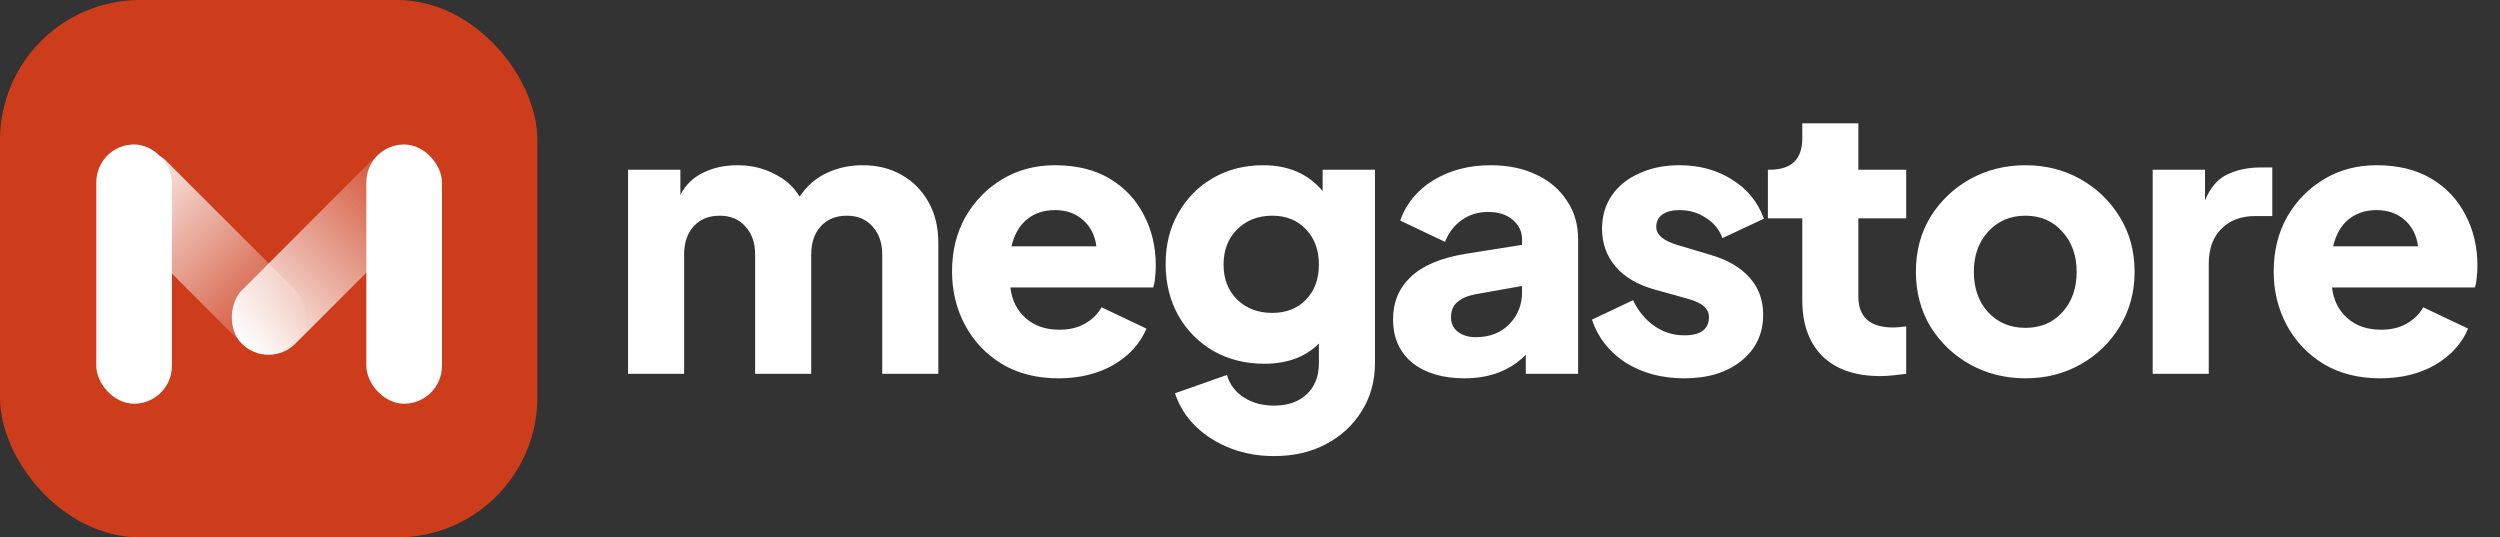 <svg xmlns="http://www.w3.org/2000/svg" fill="none" viewBox="0 0 214 46" height="46" width="214">
<rect x="0" y="0" width="214" height="46" fill="#333333" stroke="none"/>
<rect fill="#CD3D1C" rx="12" height="46" width="46"></rect>
<rect fill="url(#paint0_linear_6852_4199)" transform="rotate(-45 7.318 16.019)" rx="3.236" height="22.191" width="6.472" y="16.019" x="7.318"></rect>
<rect fill="url(#paint1_linear_6852_4199)" transform="rotate(45 34.105 11.442)" rx="3.236" height="22.191" width="6.472" y="11.442" x="34.105"></rect>
<rect fill="white" rx="3.236" height="22.191" width="6.472" y="12.367" x="8.243"></rect>
<rect fill="white" rx="3.236" height="22.191" width="6.472" y="12.367" x="31.358"></rect>
<path fill="white" d="M53.76 32V14.528H58.24V16.672C58.688 15.819 59.339 15.189 60.192 14.784C61.045 14.357 62.027 14.144 63.136 14.144C64.288 14.144 65.333 14.389 66.272 14.88C67.232 15.349 67.957 16 68.448 16.832C69.067 15.915 69.835 15.243 70.752 14.816C71.691 14.368 72.725 14.144 73.856 14.144C75.115 14.144 76.224 14.421 77.184 14.976C78.165 15.531 78.933 16.309 79.488 17.312C80.043 18.293 80.32 19.445 80.32 20.768V32H75.52V21.792C75.52 20.789 75.243 19.989 74.688 19.392C74.155 18.773 73.419 18.464 72.48 18.464C71.541 18.464 70.795 18.773 70.24 19.392C69.707 19.989 69.44 20.789 69.44 21.792V32H64.64V21.792C64.64 20.789 64.363 19.989 63.808 19.392C63.275 18.773 62.539 18.464 61.6 18.464C60.661 18.464 59.915 18.773 59.36 19.392C58.827 19.989 58.56 20.789 58.56 21.792V32H53.76ZM90.615 32.384C88.759 32.384 87.148 31.979 85.783 31.168C84.417 30.336 83.361 29.227 82.615 27.84C81.868 26.453 81.495 24.917 81.495 23.232C81.495 21.483 81.879 19.925 82.647 18.56C83.436 17.195 84.492 16.117 85.815 15.328C87.137 14.539 88.631 14.144 90.295 14.144C92.151 14.144 93.719 14.528 94.999 15.296C96.279 16.064 97.249 17.099 97.911 18.4C98.593 19.68 98.935 21.131 98.935 22.752C98.935 23.093 98.913 23.435 98.871 23.776C98.849 24.096 98.796 24.373 98.711 24.608H86.487C86.615 25.696 87.052 26.571 87.799 27.232C88.545 27.893 89.505 28.224 90.679 28.224C91.532 28.224 92.257 28.053 92.855 27.712C93.473 27.371 93.953 26.901 94.295 26.304L98.135 28.128C97.601 29.408 96.663 30.443 95.319 31.232C93.975 32 92.407 32.384 90.615 32.384ZM90.295 17.984C89.356 17.984 88.556 18.251 87.895 18.784C87.255 19.317 86.817 20.085 86.583 21.088H93.847C93.74 20.171 93.367 19.424 92.727 18.848C92.087 18.272 91.276 17.984 90.295 17.984ZM109.057 39.04C107.713 39.04 106.465 38.816 105.313 38.368C104.161 37.92 103.169 37.291 102.337 36.48C101.527 35.691 100.94 34.752 100.577 33.664L105.025 32.096C105.26 32.907 105.74 33.547 106.465 34.016C107.191 34.485 108.055 34.72 109.057 34.72C110.252 34.72 111.191 34.389 111.873 33.728C112.556 33.088 112.897 32.203 112.897 31.072V29.408C111.745 30.56 110.188 31.136 108.225 31.136C106.604 31.136 105.153 30.773 103.873 30.048C102.593 29.301 101.591 28.288 100.865 27.008C100.14 25.707 99.777 24.235 99.777 22.592C99.777 20.949 100.14 19.499 100.865 18.24C101.591 16.96 102.583 15.957 103.841 15.232C105.1 14.507 106.529 14.144 108.129 14.144C110.284 14.144 111.98 14.88 113.217 16.352V14.528H117.697V31.072C117.697 32.608 117.324 33.973 116.577 35.168C115.831 36.384 114.807 37.333 113.505 38.016C112.225 38.699 110.743 39.04 109.057 39.04ZM108.897 26.784C110.092 26.784 111.052 26.411 111.777 25.664C112.524 24.896 112.897 23.893 112.897 22.656C112.897 21.397 112.524 20.384 111.777 19.616C111.052 18.848 110.092 18.464 108.897 18.464C107.681 18.464 106.679 18.859 105.889 19.648C105.121 20.416 104.737 21.419 104.737 22.656C104.737 23.872 105.121 24.864 105.889 25.632C106.679 26.4 107.681 26.784 108.897 26.784ZM125.359 32.384C123.482 32.384 121.989 31.936 120.879 31.04C119.791 30.144 119.247 28.907 119.247 27.328C119.247 25.856 119.759 24.64 120.783 23.68C121.807 22.72 123.365 22.069 125.455 21.728L130.287 20.96V20.48C130.287 19.819 130.021 19.264 129.487 18.816C128.975 18.368 128.271 18.144 127.375 18.144C126.522 18.144 125.765 18.379 125.103 18.848C124.463 19.317 123.994 19.936 123.695 20.704L119.855 18.88C120.367 17.429 121.317 16.277 122.703 15.424C124.111 14.571 125.743 14.144 127.599 14.144C129.071 14.144 130.373 14.411 131.503 14.944C132.634 15.477 133.509 16.224 134.127 17.184C134.767 18.123 135.087 19.221 135.087 20.48V32H130.607V30.368C129.285 31.712 127.535 32.384 125.359 32.384ZM124.207 27.168C124.207 27.701 124.41 28.117 124.815 28.416C125.221 28.715 125.722 28.864 126.319 28.864C127.514 28.864 128.474 28.491 129.199 27.744C129.925 26.997 130.287 26.091 130.287 25.024V24.48L126.319 25.184C125.637 25.312 125.114 25.536 124.751 25.856C124.389 26.155 124.207 26.592 124.207 27.168ZM144.175 32.384C142.255 32.384 140.581 31.936 139.151 31.04C137.743 30.123 136.783 28.896 136.271 27.36L139.791 25.696C140.239 26.635 140.847 27.371 141.615 27.904C142.383 28.437 143.237 28.704 144.175 28.704C145.583 28.704 146.287 28.181 146.287 27.136C146.287 26.432 145.711 25.92 144.559 25.6L141.583 24.768C140.154 24.363 139.055 23.712 138.287 22.816C137.519 21.899 137.135 20.821 137.135 19.584C137.135 18.496 137.413 17.547 137.967 16.736C138.522 15.925 139.301 15.296 140.303 14.848C141.306 14.379 142.458 14.144 143.759 14.144C145.466 14.144 146.959 14.549 148.239 15.36C149.541 16.149 150.458 17.269 150.991 18.72L147.439 20.384C147.183 19.659 146.714 19.083 146.031 18.656C145.37 18.208 144.613 17.984 143.759 17.984C143.141 17.984 142.65 18.112 142.287 18.368C141.946 18.624 141.775 18.976 141.775 19.424C141.775 20.107 142.405 20.629 143.663 20.992L146.447 21.824C147.898 22.251 149.007 22.901 149.775 23.776C150.543 24.629 150.927 25.685 150.927 26.944C150.927 28.565 150.309 29.877 149.071 30.88C147.834 31.883 146.202 32.384 144.175 32.384ZM160.932 32.192C158.82 32.192 157.178 31.627 156.004 30.496C154.852 29.344 154.276 27.744 154.276 25.696V18.688H151.332V14.528H151.492C153.348 14.528 154.276 13.632 154.276 11.84V10.56H159.076V14.528H163.172V18.688H159.076V25.376C159.076 27.147 160.068 28.032 162.052 28.032C162.351 28.032 162.724 28 163.172 27.936V32C162.852 32.043 162.49 32.085 162.084 32.128C161.679 32.171 161.295 32.192 160.932 32.192ZM173.377 32.384C171.649 32.384 170.07 31.989 168.641 31.2C167.233 30.411 166.102 29.333 165.249 27.968C164.417 26.581 164.001 25.013 164.001 23.264C164.001 21.493 164.417 19.925 165.249 18.56C166.102 17.195 167.233 16.117 168.641 15.328C170.07 14.539 171.649 14.144 173.377 14.144C175.105 14.144 176.673 14.539 178.081 15.328C179.489 16.117 180.609 17.195 181.441 18.56C182.294 19.925 182.721 21.493 182.721 23.264C182.721 25.013 182.294 26.581 181.441 27.968C180.609 29.333 179.489 30.411 178.081 31.2C176.673 31.989 175.105 32.384 173.377 32.384ZM173.377 28.064C174.678 28.064 175.734 27.616 176.545 26.72C177.356 25.824 177.761 24.672 177.761 23.264C177.761 21.877 177.356 20.736 176.545 19.84C175.734 18.923 174.678 18.464 173.377 18.464C172.076 18.464 171.009 18.923 170.177 19.84C169.366 20.736 168.961 21.877 168.961 23.264C168.961 24.672 169.366 25.824 170.177 26.72C171.009 27.616 172.076 28.064 173.377 28.064ZM184.269 32V14.528H188.749V17.152C189.197 16.064 189.826 15.328 190.637 14.944C191.469 14.539 192.418 14.336 193.485 14.336H194.509V18.496H193.005C191.831 18.496 190.882 18.859 190.157 19.584C189.431 20.288 189.069 21.291 189.069 22.592V32H184.269ZM203.748 32.384C201.892 32.384 200.282 31.979 198.916 31.168C197.551 30.336 196.495 29.227 195.748 27.84C195.002 26.453 194.628 24.917 194.628 23.232C194.628 21.483 195.012 19.925 195.78 18.56C196.57 17.195 197.626 16.117 198.948 15.328C200.271 14.539 201.764 14.144 203.428 14.144C205.284 14.144 206.852 14.528 208.132 15.296C209.412 16.064 210.383 17.099 211.044 18.4C211.727 19.68 212.068 21.131 212.068 22.752C212.068 23.093 212.047 23.435 212.004 23.776C211.983 24.096 211.93 24.373 211.844 24.608H199.62C199.748 25.696 200.186 26.571 200.932 27.232C201.679 27.893 202.639 28.224 203.812 28.224C204.666 28.224 205.391 28.053 205.988 27.712C206.607 27.371 207.087 26.901 207.428 26.304L211.268 28.128C210.735 29.408 209.796 30.443 208.452 31.232C207.108 32 205.54 32.384 203.748 32.384ZM203.428 17.984C202.49 17.984 201.69 18.251 201.028 18.784C200.388 19.317 199.951 20.085 199.716 21.088H206.98C206.874 20.171 206.5 19.424 205.86 18.848C205.22 18.272 204.41 17.984 203.428 17.984Z"></path>
<defs>
<linearGradient gradientUnits="userSpaceOnUse" y2="38.21" x2="10.555" y1="16.019" x1="10.555" id="paint0_linear_6852_4199">
<stop stop-color="white"></stop>
<stop stop-opacity="0" stop-color="white" offset="1"></stop>
</linearGradient>
<linearGradient gradientUnits="userSpaceOnUse" y2="33.633" x2="37.342" y1="11.442" x1="37.342" id="paint1_linear_6852_4199">
<stop stop-opacity="0" stop-color="white"></stop>
<stop stop-color="white" offset="1"></stop>
</linearGradient>
</defs>
</svg>
